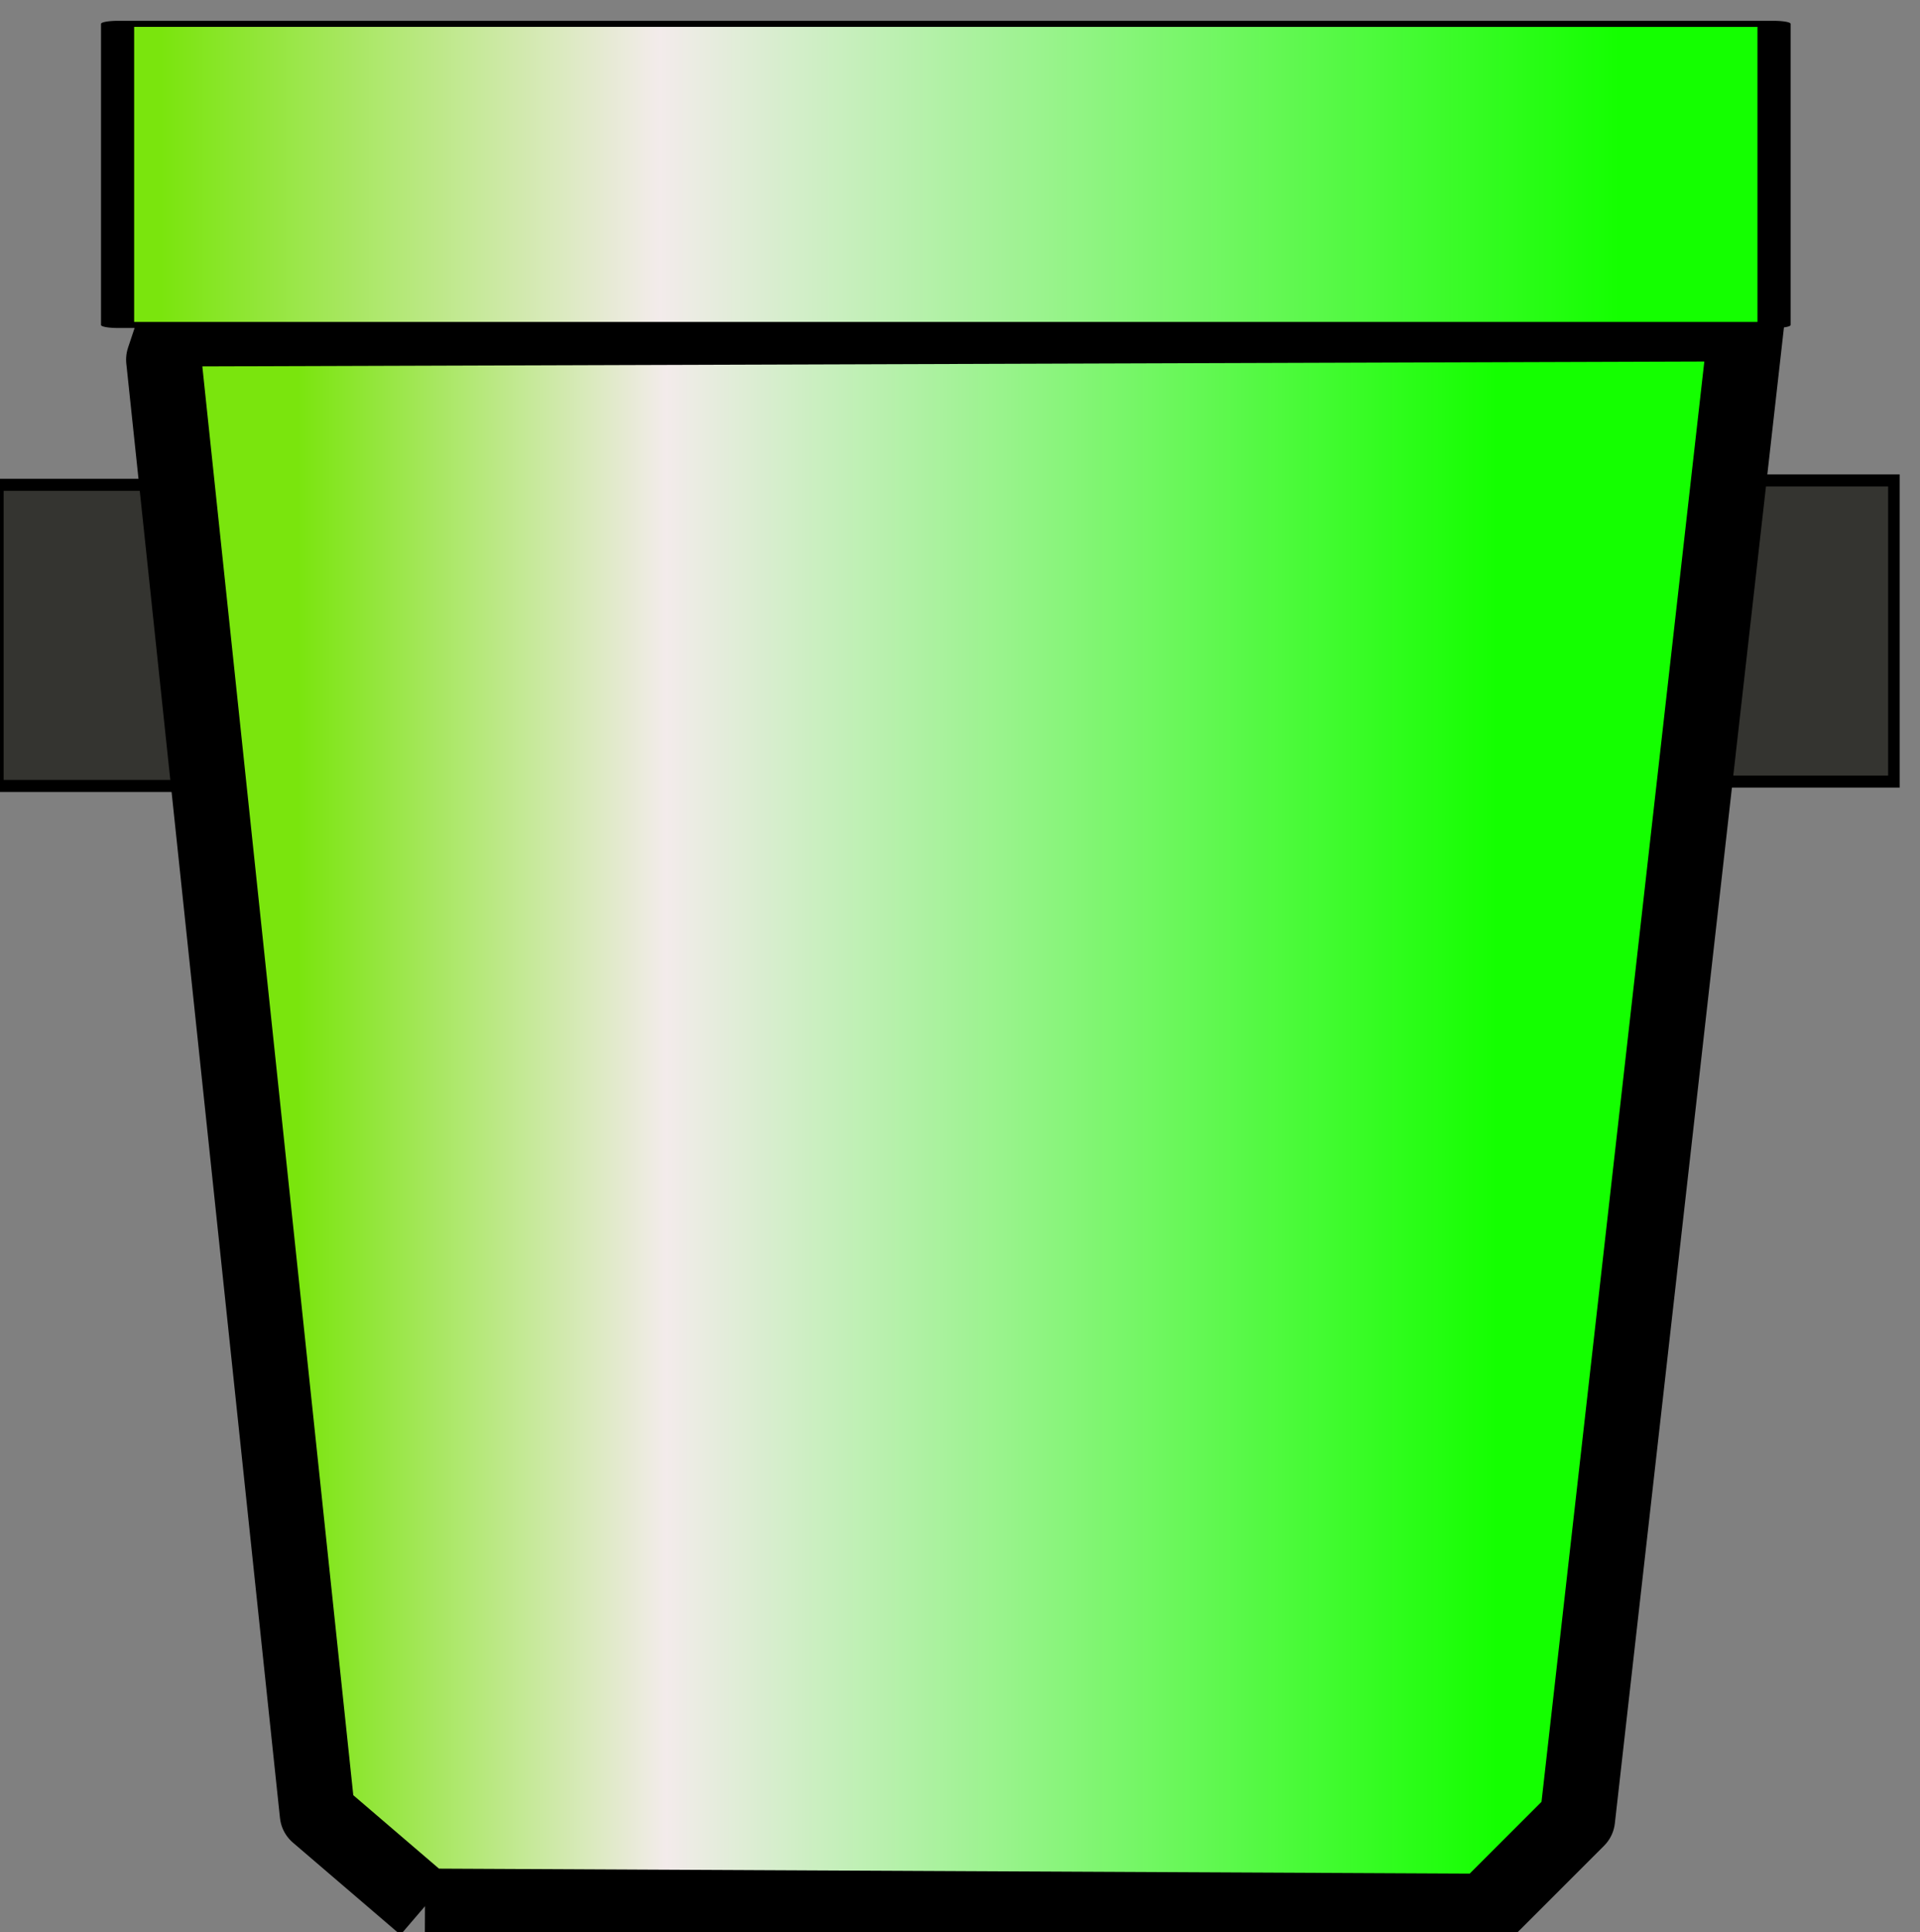 <?xml version="1.0" encoding="UTF-8" standalone="no" ?>
<!DOCTYPE svg PUBLIC "-//W3C//DTD SVG 1.1//EN" "http://www.w3.org/Graphics/SVG/1.1/DTD/svg11.dtd">
<svg xmlns="http://www.w3.org/2000/svg" xmlns:xlink="http://www.w3.org/1999/xlink" version="1.1" width="153" height="154" viewBox="0 0 153 154" xml:space="preserve">
  <rect x="0" y="0" width="153" height="154" fill="#808080" stroke="none"/>
  <desc>
    Created with Fabric.js 3.6.6
  </desc>
  <defs/>
  <g transform="matrix(0.23 0 0 0.24 11.33 50.64)">
    <polygon style="stroke: rgb(0,0,0); stroke-width: 4; stroke-dasharray: none; stroke-linecap: butt; stroke-dashoffset: 0; stroke-linejoin: round; stroke-miterlimit: 4; fill: rgb(52,52,48); fill-rule: nonzero; opacity: 1;" points="-50,-50 -50,50 50,50 50,-50 "/>
  </g>
  <g transform="matrix(0.23 0 0 0.24 139.42 50.29)">
    <polygon style="stroke: rgb(0,0,0); stroke-width: 4; stroke-dasharray: none; stroke-linecap: butt; stroke-dashoffset: 0; stroke-linejoin: miter; stroke-miterlimit: 4; fill: rgb(52,52,48); fill-rule: nonzero; opacity: 1;" points="-50,-50 -50,50 50,50 50,-50 "/>
  </g>
  <g transform="matrix(1 0 0 1 76.11 89.07)">
    <linearGradient id="SVGID_SVGID_11_10" gradientUnits="userSpaceOnUse" gradientTransform="matrix(1 0 0 1 109.96 204.08)" x1="0" y1="63.265" x2="126.122" y2="63.265">
      <stop offset="8.457%" style="stop-color:rgb(122,229,13);stop-opacity: 1"/>
      <stop offset="31.751%" style="stop-color:rgb(243,235,235);stop-opacity: 1"/>
      <stop offset="84.174%" style="stop-color:rgb(20,255,0);stop-opacity: 1"/>
    </linearGradient>
    <path style="stroke: rgb(0,0,0); stroke-width: 6; stroke-dasharray: none; stroke-linecap: butt; stroke-dashoffset: 0; stroke-linejoin: round; stroke-miterlimit: 4; fill: url(#SVGID_SVGID_11_10); fill-rule: nonzero; opacity: 1;" transform=" translate(-173.02, -267.35)" d="M 130.776 330.204 L 122.204 322.857 L 109.959 206.939 L 110.776 204.49 L 236.082 204.082 L 222.612 323.265 L 215.265 330.612 L 130.776 330.204" stroke-linecap="round"/>
  </g>
  <g transform="matrix(1.32 0 0 0.24 75.37 13.9)">
    <linearGradient id="SVGID_SVGID_17_11" gradientUnits="userSpaceOnUse" gradientTransform="matrix(1 0 0 1 -50 -50)" x1="0" y1="50" x2="100" y2="50">
      <stop offset="2.6%" style="stop-color:rgb(122,229,13);stop-opacity: 1"/>
      <stop offset="32.74%" style="stop-color:rgb(243,235,235);stop-opacity: 1"/>
      <stop offset="90.603%" style="stop-color:rgb(20,255,0);stop-opacity: 1"/>
    </linearGradient>
    <polygon style="stroke: rgb(0,0,0); stroke-width: 2; stroke-dasharray: none; stroke-linecap: butt; stroke-dashoffset: 0; stroke-linejoin: round; stroke-miterlimit: 4; fill: url(#SVGID_SVGID_17_11); fill-rule: nonzero; opacity: 1;" vector-effect="non-scaling-stroke" points="-50,-50 -50,50 50,50 50,-50 "/>
  </g>
</svg>
